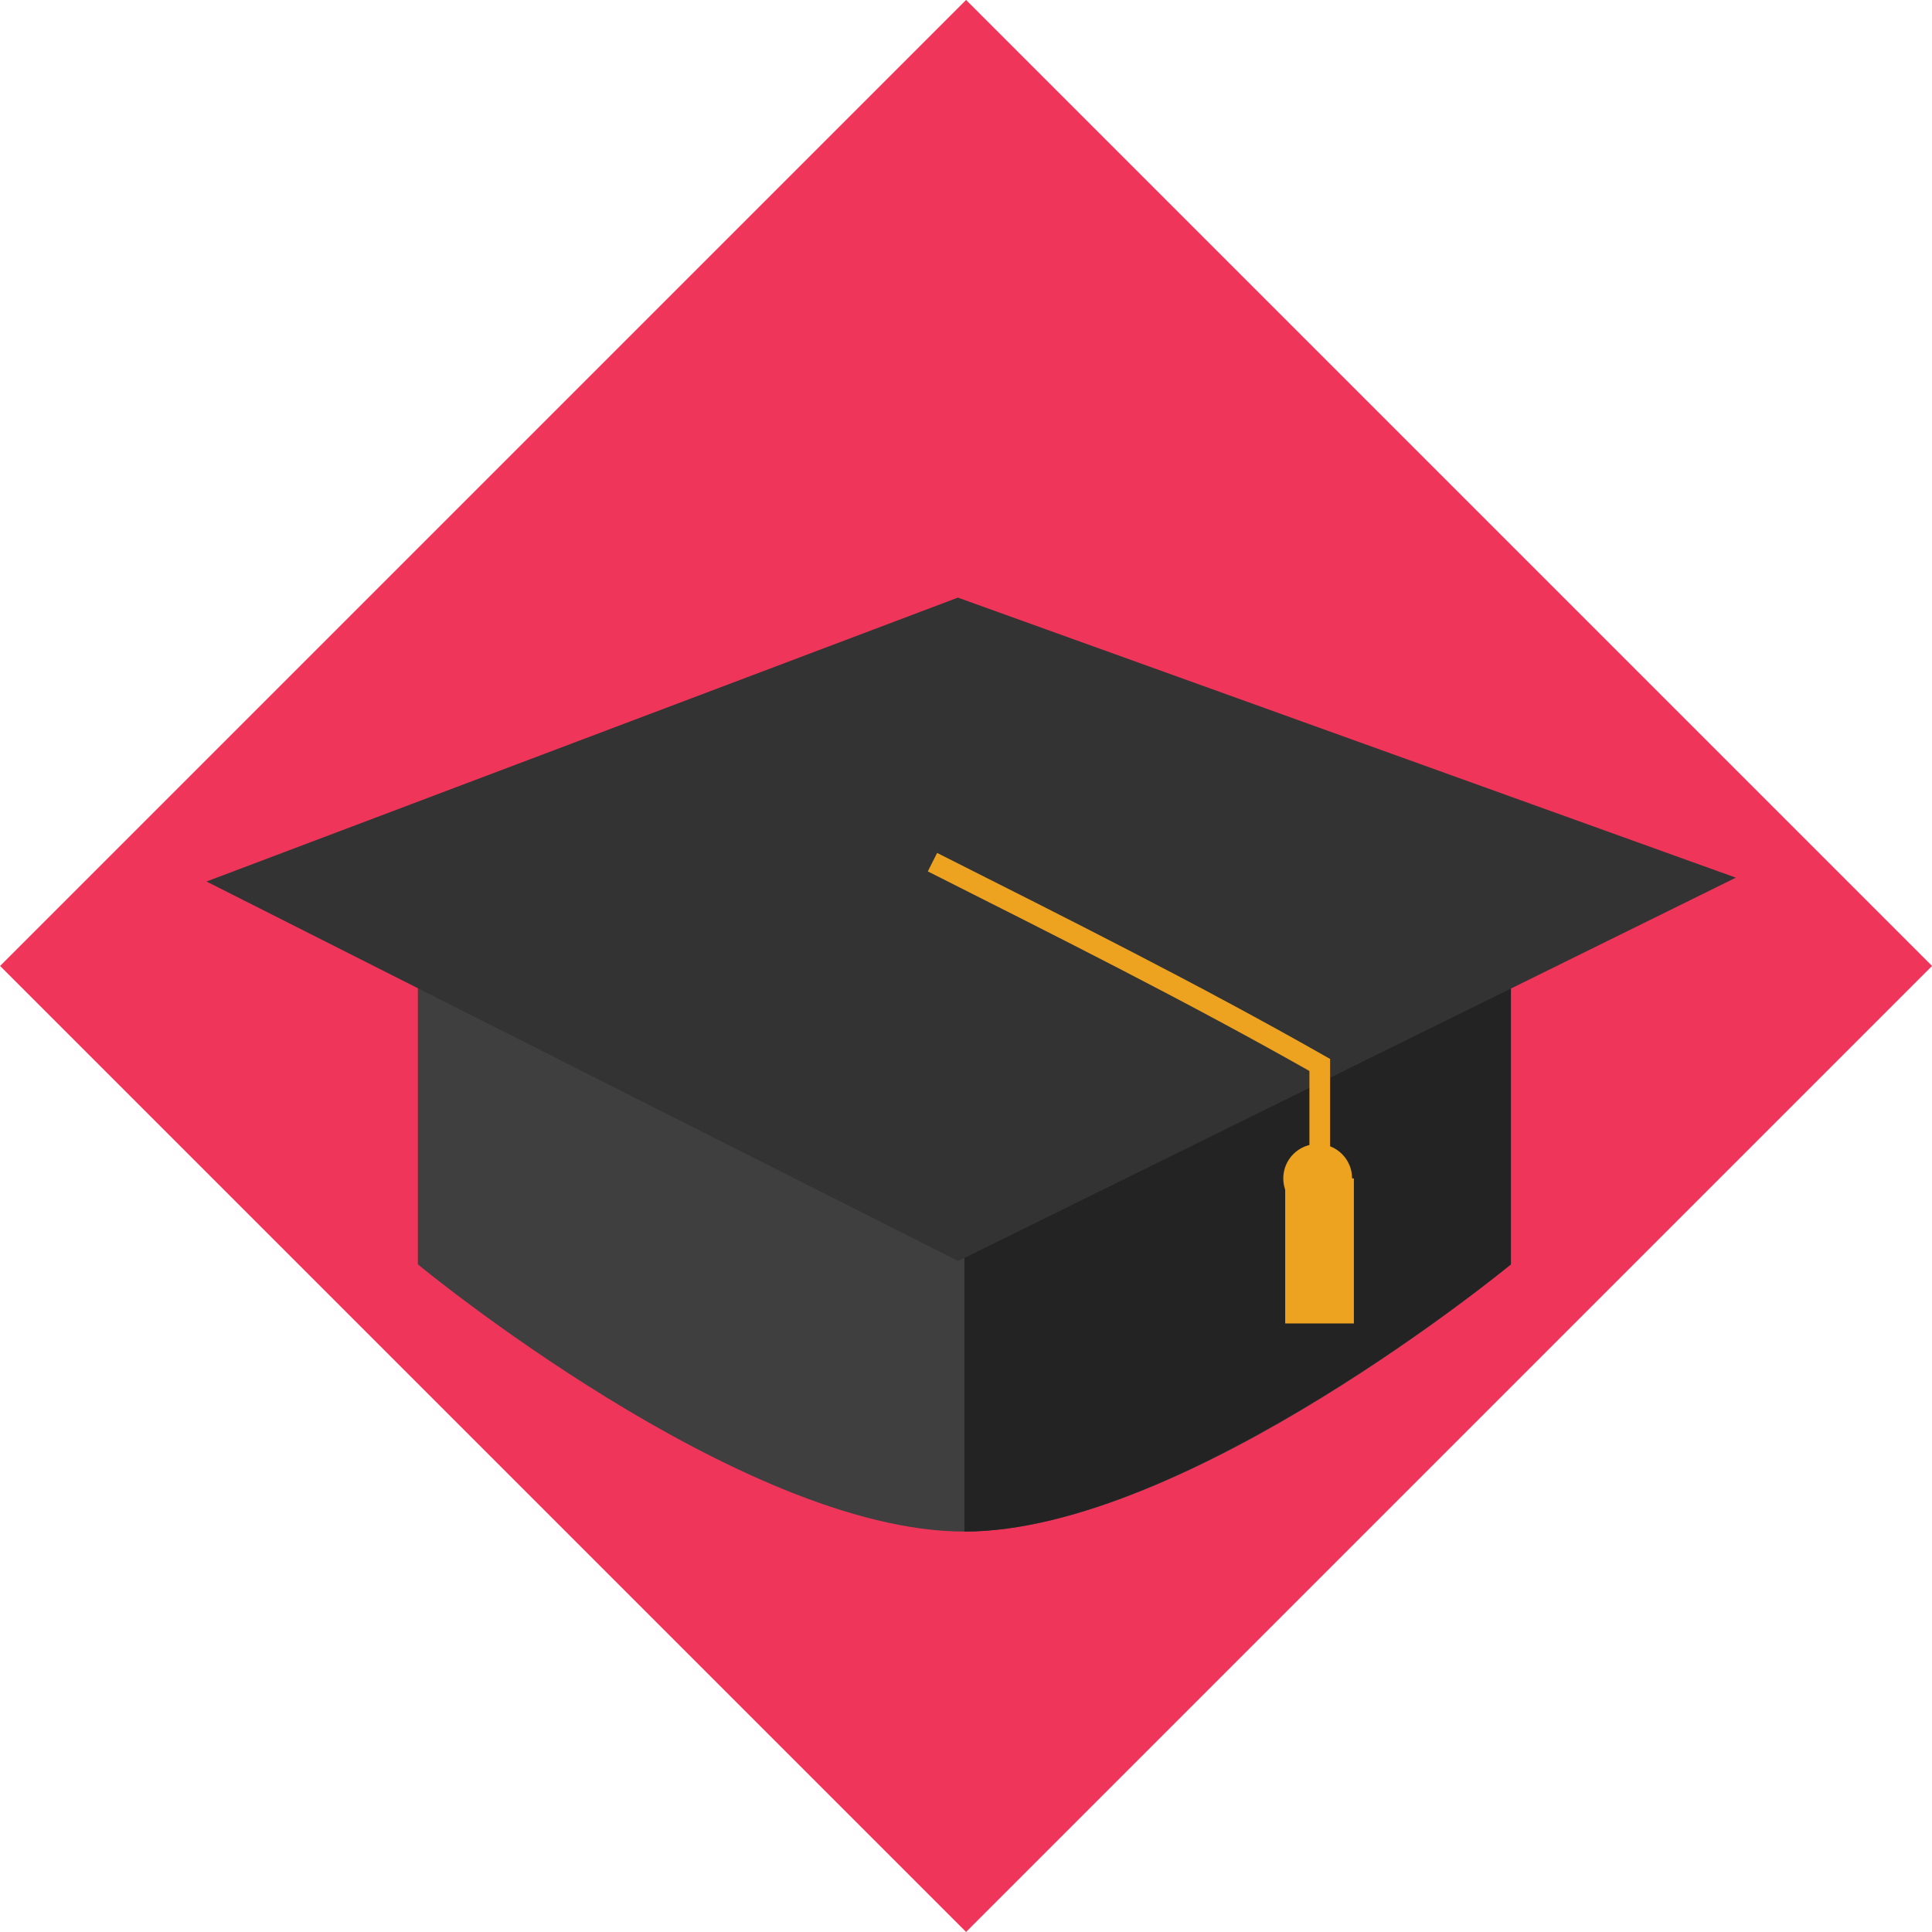<svg id="icons" xmlns="http://www.w3.org/2000/svg" viewBox="0 0 130.8 130.8"><defs><style>.cls-1{fill:#ef365a;}.cls-2{fill:#3f3f3f;}.cls-3{fill:#232323;}.cls-4{fill:#333;}.cls-5{fill:none;stroke:#eea320;stroke-miterlimit:10;stroke-width:1.4px;}.cls-6{fill:#eea320;}</style></defs><title>grad</title><rect class="cls-1" x="937.87" y="1289.34" width="92.49" height="92.49" transform="translate(-1574.87 -183.13) rotate(-45)"/><path class="cls-2" d="M984,1352l-37-19v22.79s21.88,18.09,37,18.09,37-18.09,37-18.09V1333Z" transform="translate(-918.71 -1270.19)"/><path class="cls-3" d="M1021,1355.79V1333l-37,19v21.88C999,1373.88,1021,1355.79,1021,1355.79Z" transform="translate(-918.71 -1270.19)"/><polygon class="cls-4" points="64.85 40.46 13.98 59.68 64.86 85.37 65.18 85.22 117.52 59.42 64.85 40.46"/><path class="cls-5" d="M981.84,1328.56c8.76,4.42,17.61,8.84,26.22,13.73v7.59" transform="translate(-918.71 -1270.19)"/><circle class="cls-6" cx="89.21" cy="79.78" r="2.33"/><rect class="cls-6" x="87.01" y="79.78" width="4.65" height="9.82"/></svg>